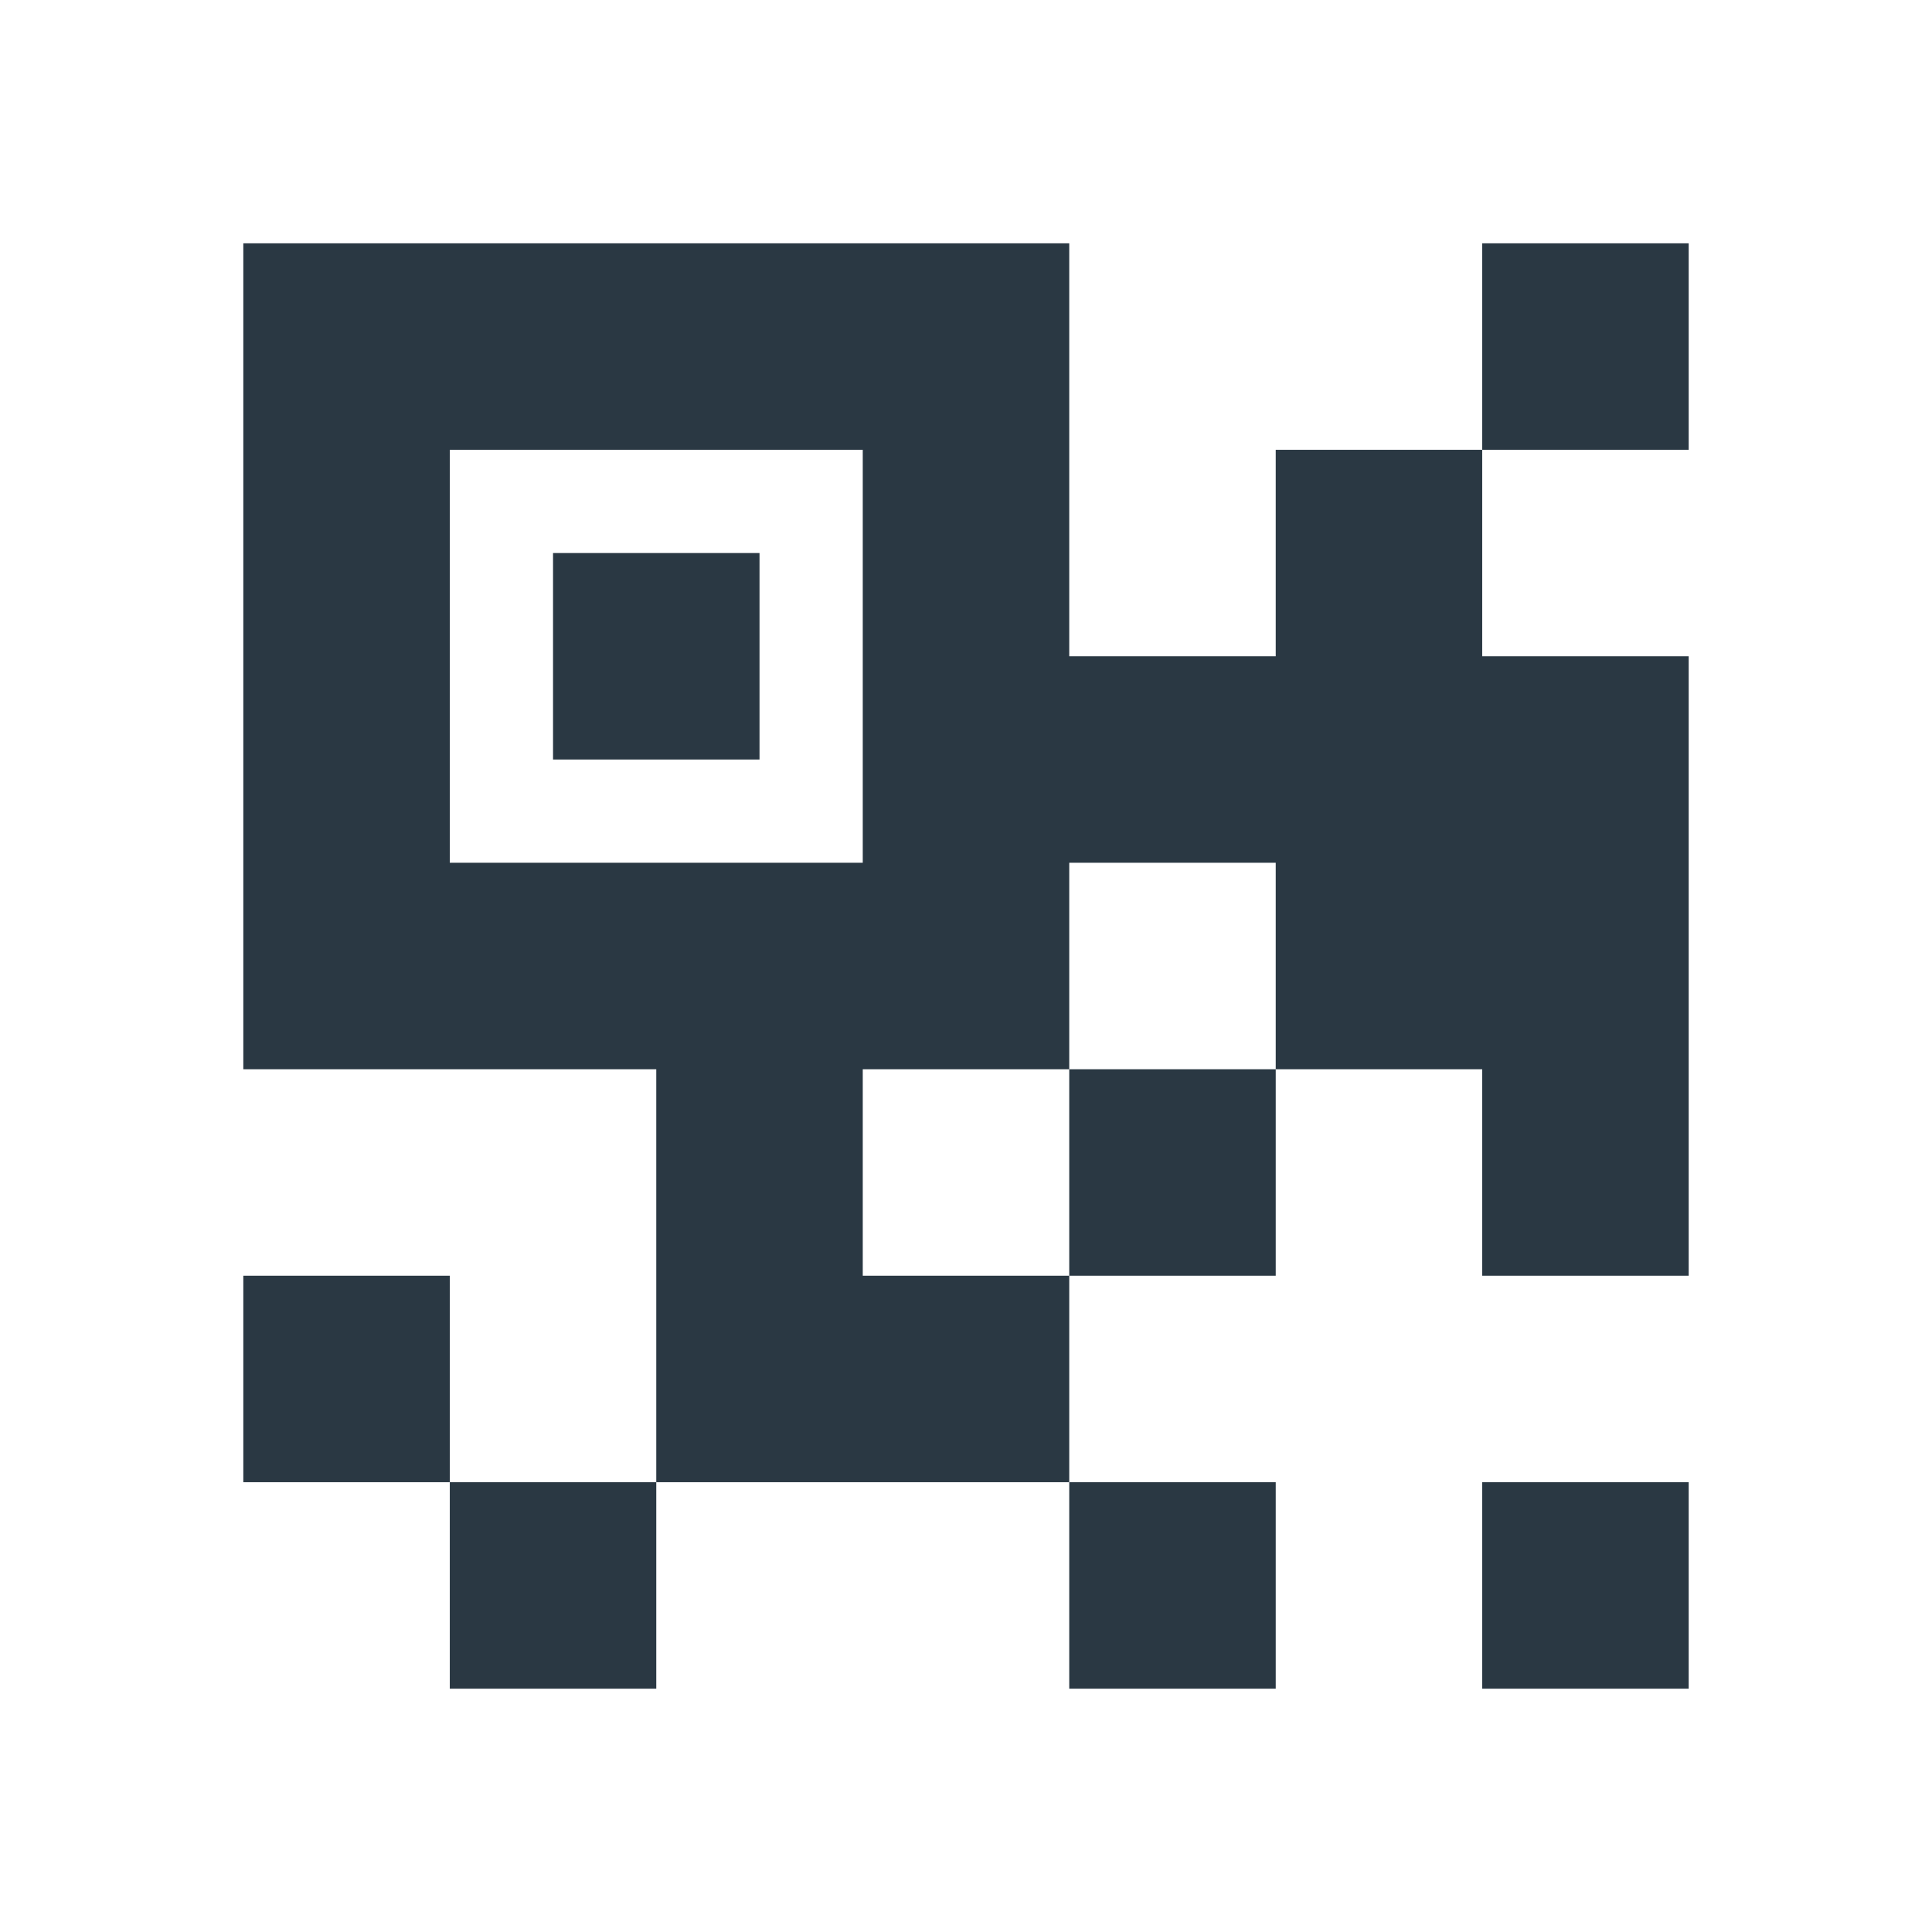 <svg width="16" height="16" viewBox="0 0 16 16" fill="none" xmlns="http://www.w3.org/2000/svg">
<path fill-rule="evenodd" clip-rule="evenodd" d="M3.725 2.015H5.435H7.145H7.718H8.855V3.725V5.435V5.435H9.847H10.565H10.565V3.725H12.275L12.275 2.015H13.985V3.725H12.275L12.275 5.435H13.985L13.985 7.145V8.855V10.565H12.275V8.855H10.565V8.029V7.145H10.565H9.847H8.855V8.274V8.855H7.145V10.565L8.855 10.565V12.275H7.145L7.145 12.275H5.435V10.565V8.855H3.725H3.19H2.015V7.687V7.145V5.435V5.435V3.725V2.015H3.19H3.725ZM8.855 10.565L10.565 10.565V8.855L8.855 8.855V10.565ZM7.145 7.145L7.145 5.435V5.435V3.725H5.435H3.725V5.435V5.435V7.145H5.435H5.98H7.145ZM3.725 10.565H2.015V12.275H3.725V10.565ZM5.435 12.275H3.725V13.985H5.435V12.275ZM4.58 4.58H6.29V6.29H4.58V4.58ZM10.565 12.275H8.855V13.985H10.565V12.275ZM13.985 12.275H12.275V13.985H13.985V12.275Z" fill="#2A3843"/>
</svg>

